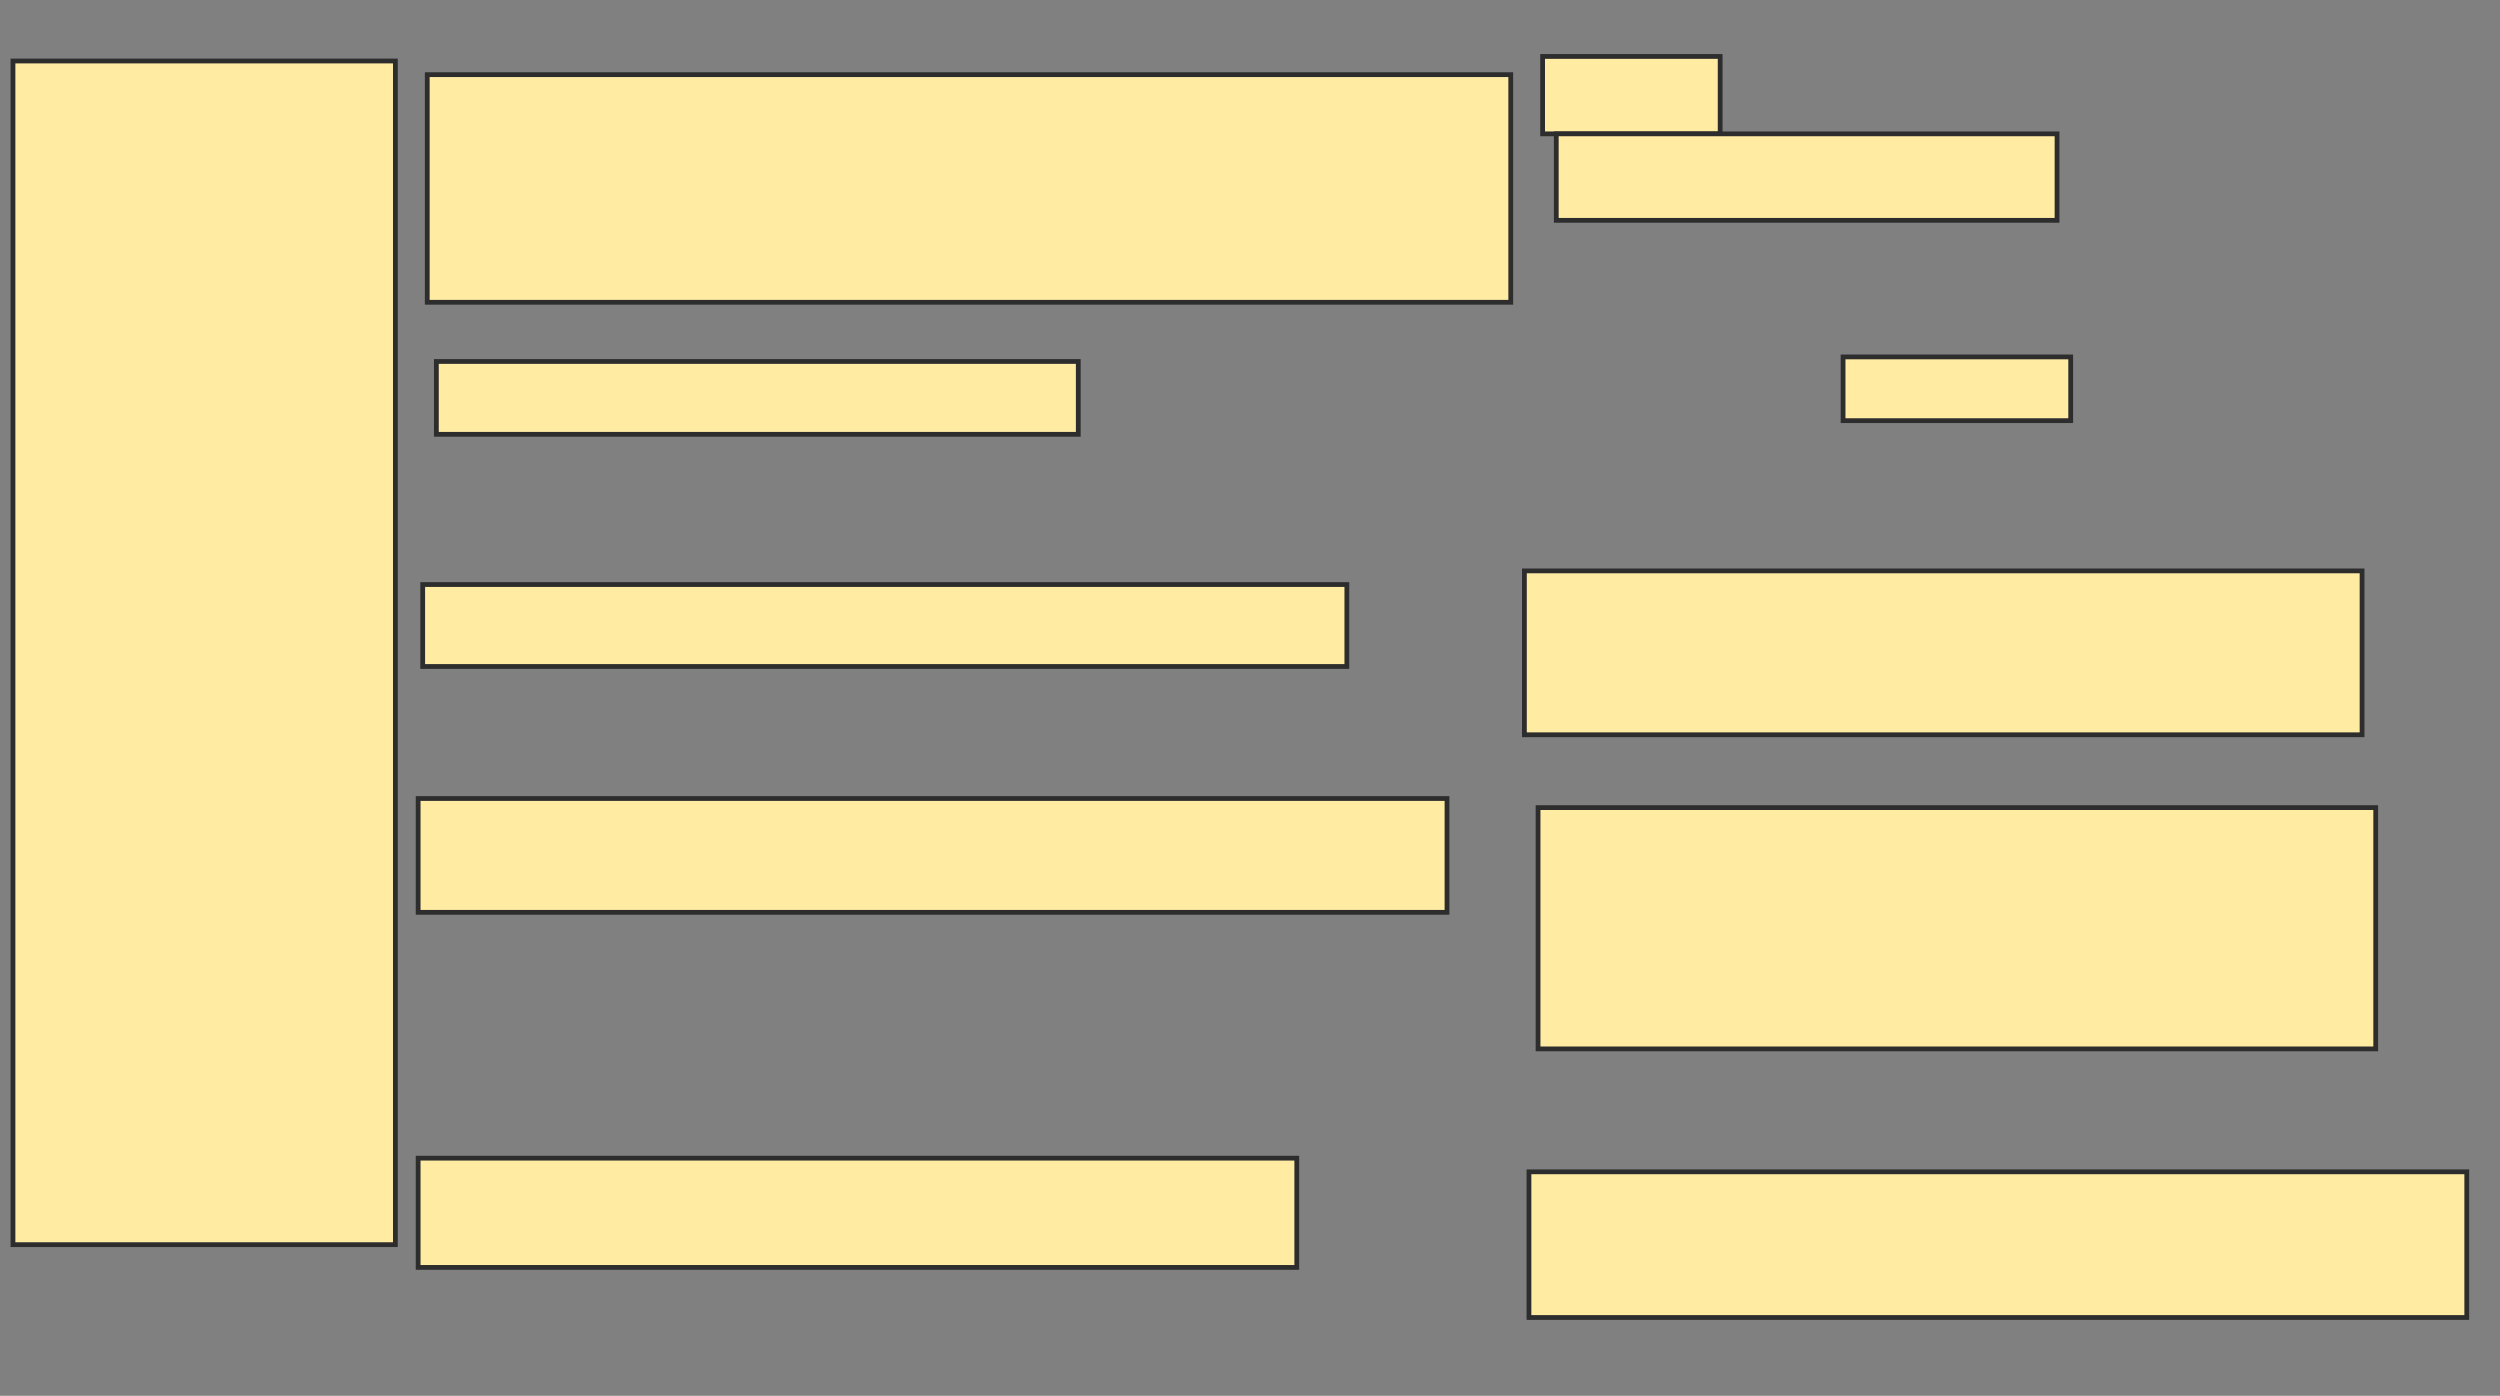 <svg height="292" width="523" xmlns="http://www.w3.org/2000/svg">
 <rect width="100%" height="100%" fill="#808080" stroke="none"/>
 <!-- Created with Image Occlusion Enhanced -->
 <g>
  <title>Labels</title>
 </g>
 <g>
  <title>Masks</title>
  <rect fill="#FFEBA2" height="13.333" id="92d98e6d02234e13932509229aa948c1-oa-1" stroke="#2D2D2D" width="120" x="117.952" y="28.952"/>
  <rect fill="#FFEBA2" height="19.048" id="92d98e6d02234e13932509229aa948c1-oa-2" stroke="#2D2D2D" width="34.286" x="279.857" y="41.333"/>
  <rect fill="#FFEBA2" height="16.19" id="92d98e6d02234e13932509229aa948c1-oa-3" stroke="#2D2D2D" width="37.143" x="322.714" y="11.81"/>
  <rect fill="#FFEBA2" height="18.095" id="92d98e6d02234e13932509229aa948c1-oa-4" stroke="#2D2D2D" width="104.762" x="325.571" y="28"/>
  <rect fill="#FFEBA2" height="13.333" id="92d98e6d02234e13932509229aa948c1-oa-5" stroke="#2D2D2D" width="47.619" x="385.571" y="74.667"/>
  <rect fill="#FFEBA2" height="15.238" id="92d98e6d02234e13932509229aa948c1-oa-6" stroke="#2D2D2D" width="134.286" x="91.286" y="75.619"/>
  <rect fill="#FFEBA2" height="47.619" id="92d98e6d02234e13932509229aa948c1-oa-7" stroke="#2D2D2D" width="226.667" x="89.381" y="15.619"/>
  <rect fill="#FFEBA2" height="17.143" id="92d98e6d02234e13932509229aa948c1-oa-8" stroke="#2D2D2D" width="193.333" x="88.429" y="122.286"/>
  <rect fill="#FFEBA2" height="34.286" id="92d98e6d02234e13932509229aa948c1-oa-9" stroke="#2D2D2D" width="175.238" x="318.905" y="119.429"/>
  <rect fill="#FFEBA2" height="50.476" id="92d98e6d02234e13932509229aa948c1-oa-10" stroke="#2D2D2D" width="175.238" x="321.762" y="168.952"/>
  <rect fill="#FFEBA2" height="23.81" id="92d98e6d02234e13932509229aa948c1-oa-11" stroke="#2D2D2D" width="215.238" x="87.476" y="167.048"/>
  <rect fill="#FFEBA2" height="22.857" id="92d98e6d02234e13932509229aa948c1-oa-12" stroke="#2D2D2D" width="183.81" x="87.476" y="242.286"/>
  <rect fill="#FFEBA2" height="30.476" id="92d98e6d02234e13932509229aa948c1-oa-13" stroke="#2D2D2D" width="196.19" x="319.857" y="245.143"/>
  <rect fill="#FFEBA2" height="247.619" id="92d98e6d02234e13932509229aa948c1-oa-14" stroke="#2D2D2D" width="80" x="2.714" y="12.762"/>
 </g>
</svg>